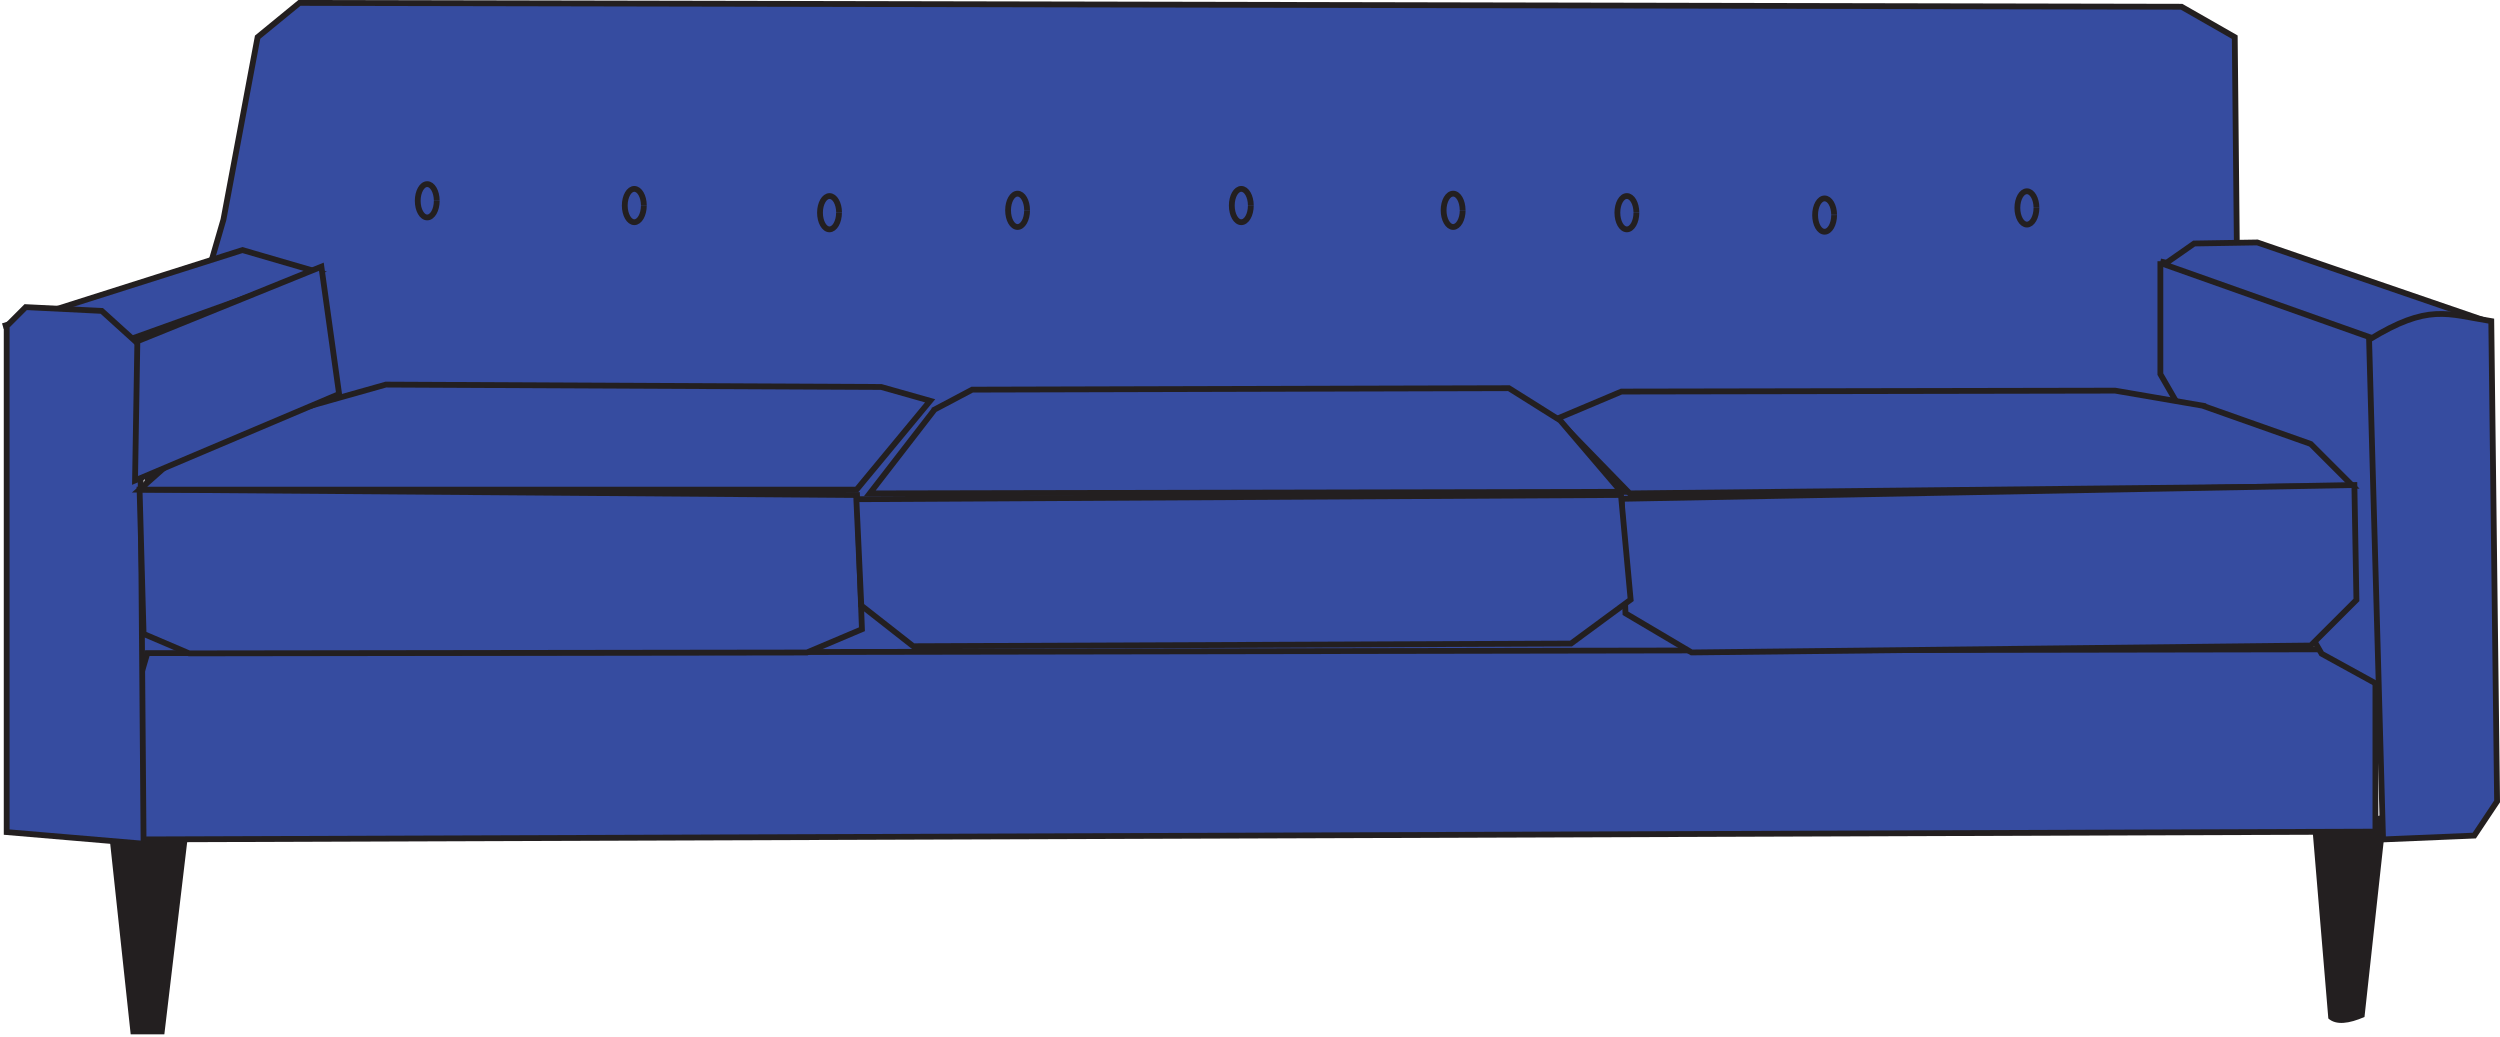 <svg id="svg9456" xmlns="http://www.w3.org/2000/svg" viewBox="0 0 429.88 178.35"><defs><style>.cls-1,.cls-3{fill:#364ca0;stroke:#231f20;}.cls-2{fill:#231f20;}.cls-3{stroke-miterlimit:10;}</style></defs><title>sofa</title><g id="layer1"><path id="path9515" class="cls-1" d="M44.3,6.39,51.49.5l323.63.66,9.15,5.23,1.14,113.72L13.83,122.36,38.42,37.77,44.3,6.39Z"/><path id="path9494" class="cls-2" d="M18.54,141.26l3.93,36.59h5.79l4.34-36.54c-5.18,1.35-9.75,1.63-14.06-.05Zm378.87-1.37,2.95,35.24c1.34,1.19,3.53.91,6.22-.26L410.39,140C406.2,140.84,401.6,142,397.41,139.89Z"/><path id="path9509" class="cls-1" d="M25.34,112.3,24,116.88l-1.3,17.65,2,9.81L408.46,143V116.88l-6.54-5.23-370,.65Z"/><path id="path9539" class="cls-1" d="M371.48,44.91V64.33l27.73,48.08L409.38,118l-.92-55.48-1.85-9.25-35.13-8.32Z"/><path id="path9517" class="cls-1" d="M372.15,45.46,407.81,58.1l.07,2.41L428.15,60V55.42l-40-13.73-10.86.18Z"/><path id="path9519" class="cls-1" d="M41.69,43,.5,56.08l7.19-2h7.84L22.73,60l-.25-1.71L54.6,46.76,41.69,43Z"/><path id="path9521" class="cls-1" d="M1.15,56.08v87l23.54,2L24,59.35,17.5,53.46,4.42,52.81,1.15,56.08Z"/><path id="path9523" class="cls-1" d="M407.37,58.41l2.4,85.93,15.69-.66,3.92-5.88-1-82.58C420.74,54,417.6,52.14,407.37,58.41Z"/><path id="path9525" class="cls-1" d="M378.88,69.81l18.46,6.53,7.2,7.2-124.31,1.3L267.74,72l11.07-4.67,84.89-.16,15.18,2.61Z"/><path id="path9527" class="cls-1" d="M278.85,85.77l.65,19.69,11.38,6.73L397.34,111l7.85-7.84-.35-19.76Z"/><path id="path9529" class="cls-1" d="M160.67,70.46,149.56,84.84l129.21-.27L268.28,72.29l-8.82-5.54L167.17,67l-6.5,3.44Z"/><path id="path9533" class="cls-1" d="M24,84.19,24.69,109l7.84,3.35,106.22-.15,9.46-4-.85-23.08L24,84.19Z"/><path id="path9535" class="cls-1" d="M147.25,85.85l.85,18.27,8.93,7,113.11-.46,10.25-7.55-1.66-18-131.48.73Z"/><path id="path9531" class="cls-1" d="M51,70.46,35.8,73.73,24,84.19H147.3l12.64-15.27-8.42-2.38-85.17-.41L51,70.46Z"/><path id="path9537" class="cls-1" d="M58.31,67.75,55.26,45.86,23.62,58.68l-.4,23.93L58.31,67.75Z"/><path id="path9545" class="cls-3" d="M75.1,34.53c0,1.58-.73,2.86-1.64,2.86s-1.63-1.28-1.63-2.86.73-2.87,1.63-2.87,1.63,1.26,1.64,2.83m35.61.85c0,1.59-.74,2.87-1.64,2.87s-1.64-1.28-1.64-2.87.74-2.86,1.64-2.86,1.63,1.26,1.64,2.83m33.56,1.26c0,1.58-.74,2.87-1.64,2.87S141,38.15,141,36.57s.74-2.86,1.64-2.86,1.63,1.26,1.64,2.82m32.33-.37c0,1.58-.73,2.87-1.64,2.87s-1.63-1.29-1.63-2.87.73-2.86,1.63-2.86,1.63,1.26,1.64,2.82m38.47-.78c0,1.59-.73,2.87-1.64,2.87s-1.63-1.28-1.63-2.87.73-2.86,1.63-2.86,1.63,1.26,1.64,2.83m36.43.85c0,1.58-.74,2.87-1.64,2.87s-1.64-1.29-1.64-2.87.73-2.86,1.64-2.86,1.62,1.26,1.63,2.82m29.88.45c0,1.58-.73,2.87-1.64,2.87s-1.63-1.29-1.63-2.87.73-2.86,1.63-2.86,1.63,1.26,1.64,2.82m34,.45c0,1.58-.73,2.87-1.64,2.87s-1.63-1.29-1.63-2.87.73-2.86,1.63-2.86,1.63,1.25,1.64,2.82m34.79-1.19c0,1.58-.74,2.87-1.64,2.87s-1.64-1.29-1.64-2.87.74-2.86,1.64-2.86,1.63,1.26,1.64,2.82"/></g></svg>